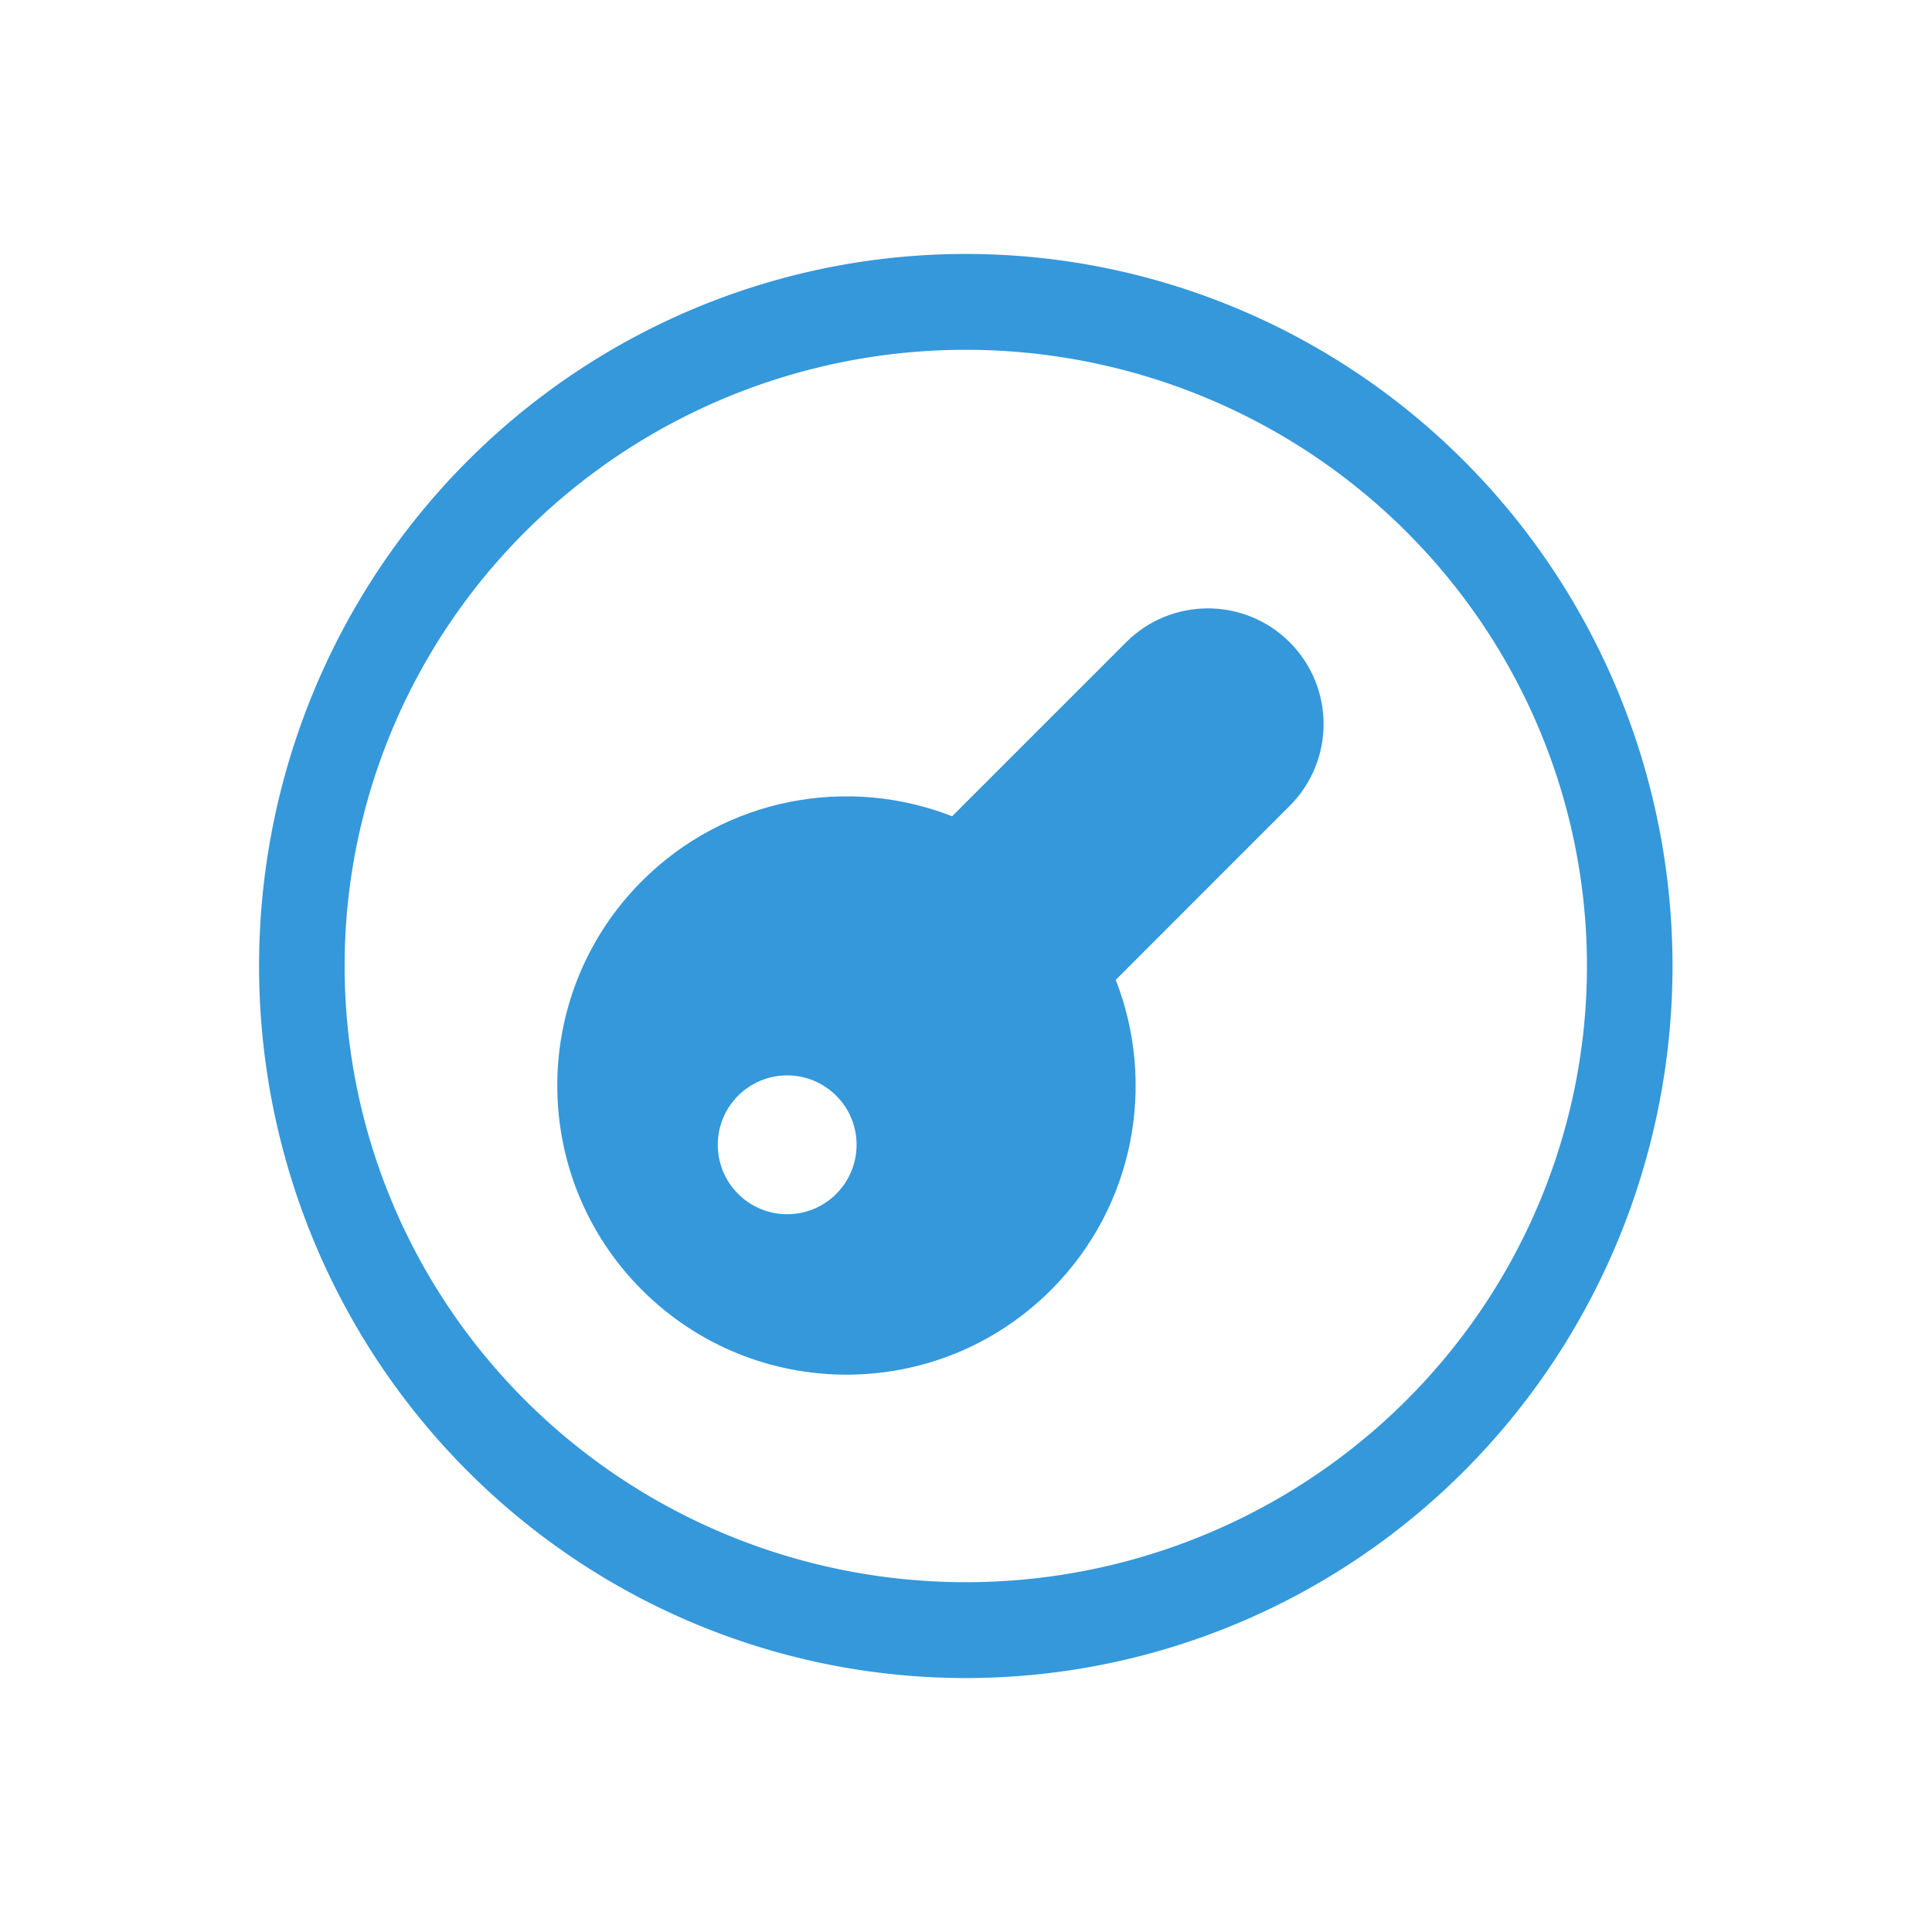<?xml version="1.0" encoding="UTF-8" standalone="no"?>
<!-- Created with Inkscape (http://www.inkscape.org/) -->

<svg
   xmlns:dc="http://purl.org/dc/elements/1.1/"
   xmlns:cc="http://creativecommons.org/ns#"
   xmlns:rdf="http://www.w3.org/1999/02/22-rdf-syntax-ns#"
   xmlns:svg="http://www.w3.org/2000/svg"
   xmlns="http://www.w3.org/2000/svg"
   xmlns:sodipodi="http://sodipodi.sourceforge.net/DTD/sodipodi-0.dtd"
   xmlns:inkscape="http://www.inkscape.org/namespaces/inkscape"
   id="svg2"
   xml:space="preserve"
   viewBox="0 0 64 64"
   version="1.1"
   inkscape:version="0.48.5 r10040"
   width="100%"
   height="100%"
   sodipodi:docname="logout.svg"><defs
     id="defs8" /><sodipodi:namedview
     pagecolor="#666666"
     bordercolor="#666666"
     borderopacity="1"
     objecttolerance="10"
     gridtolerance="10"
     guidetolerance="10"
     inkscape:pageopacity="0"
     inkscape:pageshadow="2"
     inkscape:window-width="1077"
     inkscape:window-height="782"
     id="namedview6"
     showgrid="false"
     inkscape:zoom="5.1943359"
     inkscape:cx="24.357877"
     inkscape:cy="26.948648"
     inkscape:window-x="258"
     inkscape:window-y="33"
     inkscape:window-maximized="0"
     inkscape:current-layer="svg2" /><path
     sodipodi:nodetypes="ssccccccsccccc"
     style="fill:#3498db;fill-opacity:1"
     id="path3"
     d="m 21.267,42.732 c 3.742,3.741 9.807,3.741 13.549,0 2.777,-2.777 3.491,-6.835 2.144,-10.273 l 5.763,-5.764 c 1.497,-1.497 1.496,-3.923 0,-5.419 -1.496,-1.497 -3.922,-1.497 -5.419,0 l -5.764,5.764 c -3.437,-1.347 -7.496,-0.633 -10.274,2.145 -3.74,3.741 -3.741,9.807 4.52e-4,13.548 z m 6.435,-6.435 c 0.898,0.897 0.898,2.353 0,3.252 -0.898,0.898 -2.354,0.898 -3.252,0 -0.897,-0.898 -0.897,-2.355 0,-3.252 0.898,-0.898 2.353,-0.898 3.252,0 z"
     inkscape:connector-curvature="0" /><path
     sodipodi:type="arc"
     style="fill:none;stroke:#3498db;stroke-width:1.804;stroke-miterlimit:4;stroke-opacity:1;stroke-dasharray:none"
     id="path4097"
     sodipodi:cx="16"
     sodipodi:cy="16.5"
     sodipodi:rx="14"
     sodipodi:ry="12.5"
     d="m 30,16.5 a 14,12.5 0 1 1 -28,0 14,12.5 0 1 1 28,0 z"
     transform="matrix(1.571,0,0,1.76,6.857,2.96)" /></svg>